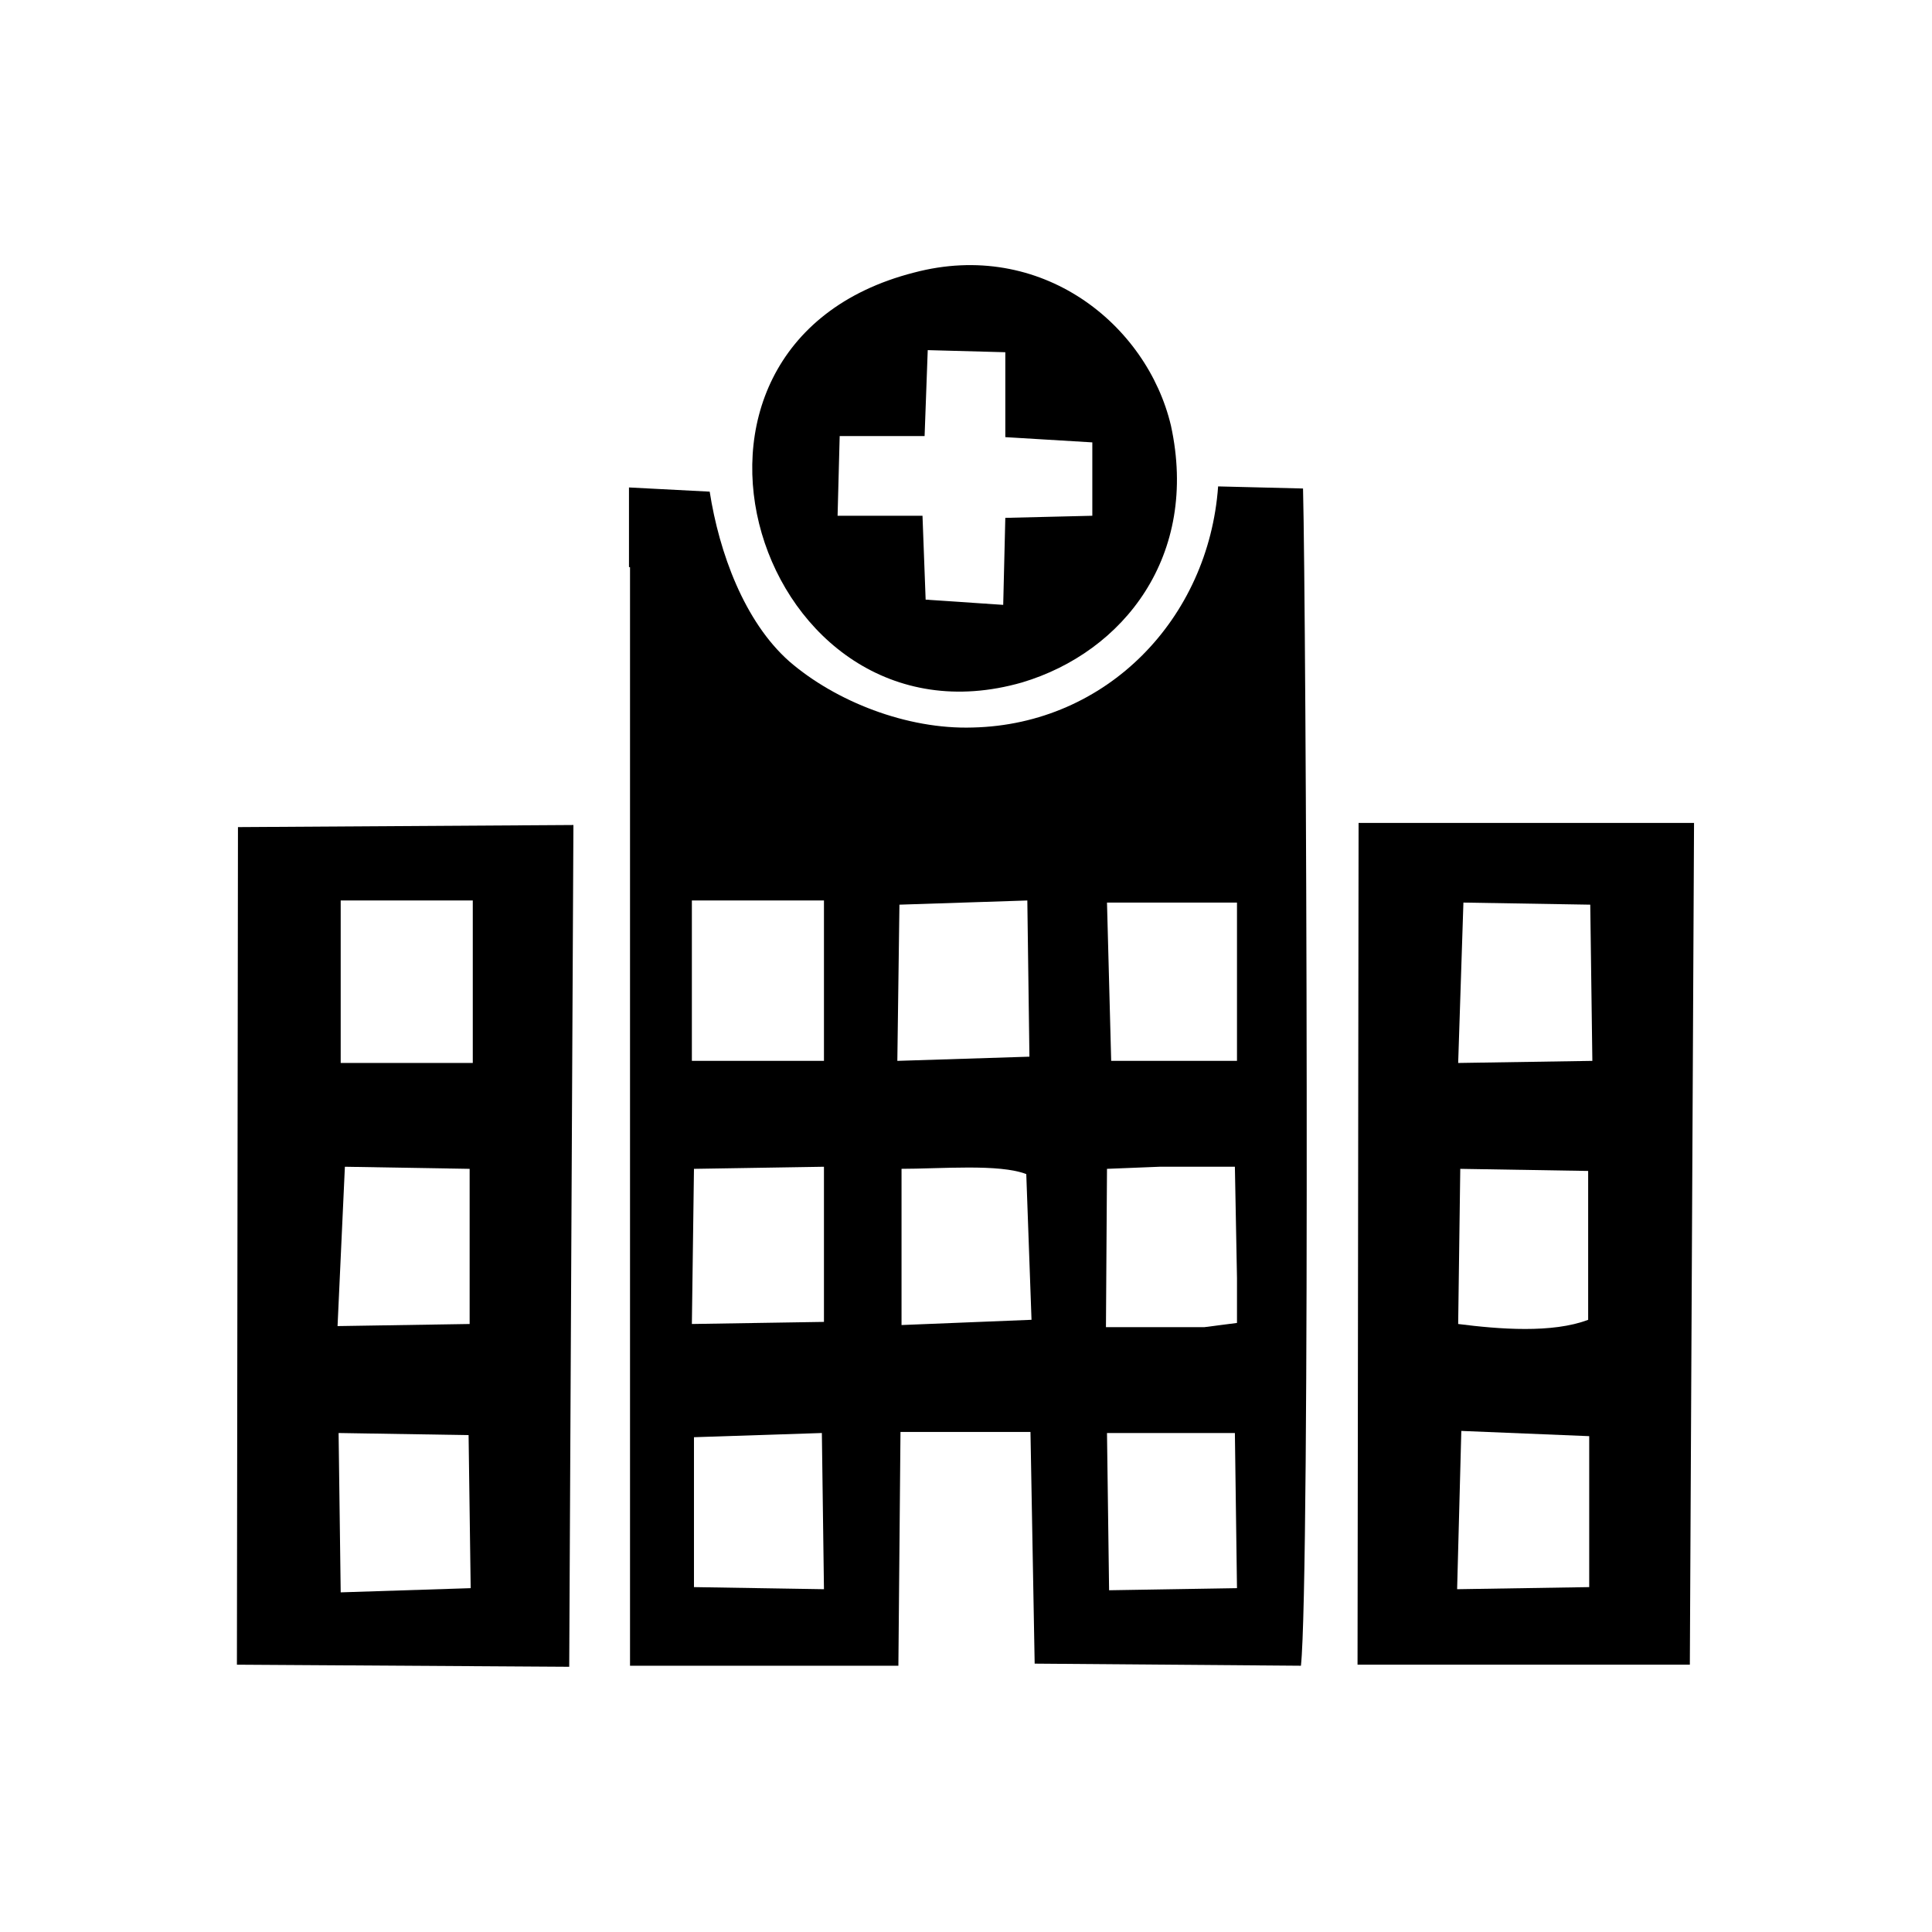 <?xml version="1.0" encoding="utf-8"?>
<!-- Generator: Adobe Illustrator 23.0.3, SVG Export Plug-In . SVG Version: 6.00 Build 0)  -->
<svg version="1.1" id="Layer_1" xmlns="http://www.w3.org/2000/svg" xmlns:xlink="http://www.w3.org/1999/xlink" x="0px" y="0px"
	 viewBox="0 0 184.3 184.3" style="enable-background:new 0 0 184.3 184.3;" xml:space="preserve">
<g id="Layer_x0020_1">
	<g id="_2429232012832">
		<path d="M105.6,136.7h12.2l0.2,14.8l-12.2,0.2L105.6,136.7z M66.2,137.1l12.2-0.4l0.2,14.9l-12.4-0.2V137.1z M105.6,111.5l5-0.2
			h7.2l0.2,10.6v4.3l-3.1,0.4h-0.9h-8.5L105.6,111.5z M85.8,111.5c4,0,9.5-0.5,12.1,0.5l0.5,13.9L86,126.4v-14.9H85.8z M66.2,111.5
			l12.4-0.2v14.8L66,126.3L66.2,111.5z M105.6,86.1H118v15.1H106L105.6,86.1z M85.8,86.3L98,85.9l0.2,14.9l-12.6,0.4L85.8,86.3z
			 M66,85.9h12.6v15.3H66V85.9z M60.1,54.1v104.8h25.6l0.2-22.3h12.4l0.4,22.1l25.4,0.2c0.9-8.3,0.5-100.8,0.2-112.3l-8.1-0.2
			c-0.9,12.6-10.6,22.7-23.4,23c-6.3,0.2-13.1-2.5-17.5-6.3c-4.3-3.8-6.7-10.4-7.6-16.2l-7.7-0.4v7.6H60.1z"/>
		<path d="M139.4,136.5l12.2,0.5v14.4l-12.6,0.2L139.4,136.5z M139.3,111.5l12.2,0.2v14.2c-3.4,1.3-8.5,0.9-12.4,0.4L139.3,111.5z
			 M151.7,86.3l0.2,14.9l-12.8,0.2l0.5-15.3L151.7,86.3z M129.5,158.8h31.7l0.4-80.3h-32L129.5,158.8z"/>
		<path d="M32.3,136.7l12.4,0.2l0.2,14.6l-12.4,0.4L32.3,136.7z M32.9,111.3l11.9,0.2v14.8l-12.6,0.2L32.9,111.3z M32.5,85.9h12.6
			v15.5H32.5V85.9z M22.6,158.8l31.7,0.2l0.4-80.3l-32,0.2L22.6,158.8z"/>
		<path d="M88.5,33.4l7.4,0.2v8.1l8.3,0.5v7l-8.3,0.2l-0.2,8.3l-7.4-0.5L88,49.2h-8.1l0.2-7.6h8.1L88.5,33.4z M87.2,26
			c-27.4,7-14.8,46.3,10.3,39.1c9.7-2.9,16.9-12.1,14.2-24.5C109.4,30.9,99.3,22.8,87.2,26z"/>
	</g>
</g>
</svg>
